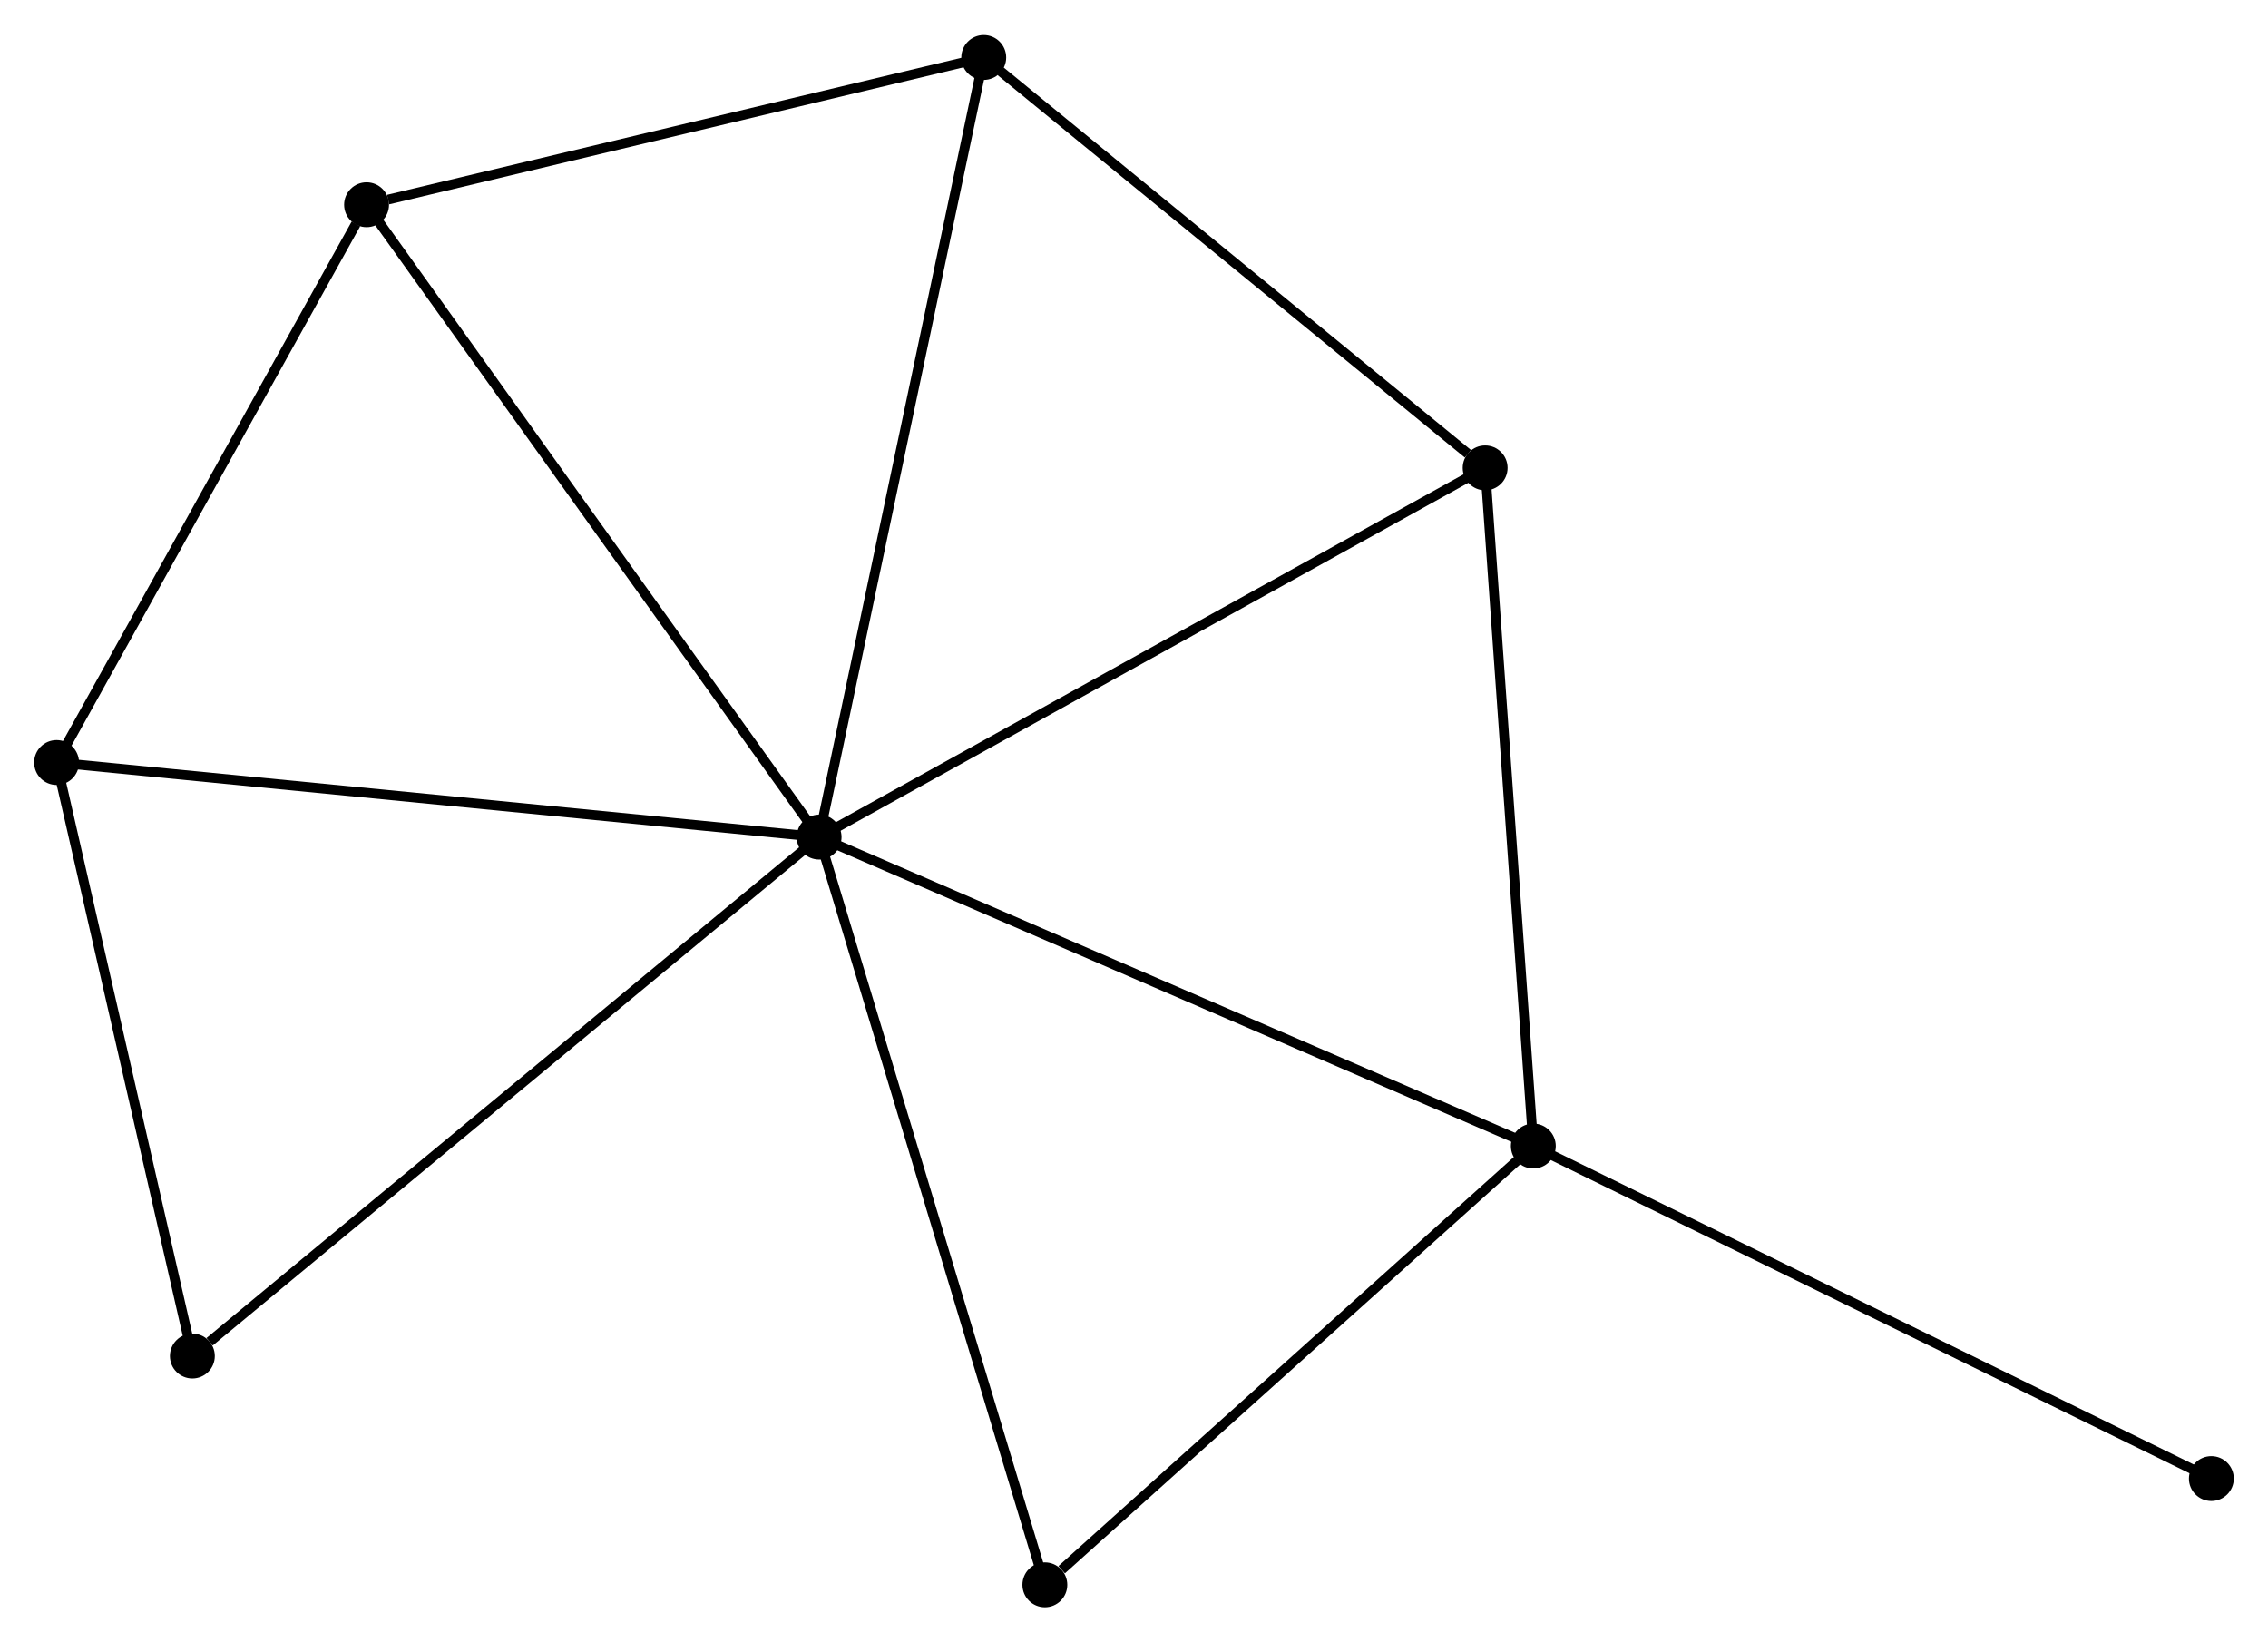 <?xml version="1.0" encoding="UTF-8" standalone="no"?>
<!DOCTYPE svg PUBLIC "-//W3C//DTD SVG 1.1//EN"
 "http://www.w3.org/Graphics/SVG/1.1/DTD/svg11.dtd">
<!-- Generated by graphviz version 2.36.0 (20140111.2315)
 -->
<!-- Title: %3 Pages: 1 -->
<svg width="232pt" height="168pt"
 viewBox="0.00 0.00 232.45 168.14" xmlns="http://www.w3.org/2000/svg" xmlns:xlink="http://www.w3.org/1999/xlink">
<g id="graph0" class="graph" transform="scale(1 1) rotate(0) translate(4 164.138)">
<title>%3</title>
<!-- 0 -->
<g id="node1" class="node"><title>0</title>
<ellipse fill="black" stroke="black" cx="79.95" cy="-78.434" rx="1.8" ry="1.8"/>
</g>
<!-- 1 -->
<g id="node2" class="node"><title>1</title>
<ellipse fill="black" stroke="black" cx="153.153" cy="-46.77" rx="1.8" ry="1.8"/>
</g>
<!-- 0&#45;&#45;1 -->
<g id="edge1" class="edge"><title>0&#45;&#45;1</title>
<path fill="none" stroke="black" d="M81.76,-77.651C91.888,-73.271 141.444,-51.835 151.406,-47.526"/>
</g>
<!-- 2 -->
<g id="node3" class="node"><title>2</title>
<ellipse fill="black" stroke="black" cx="1.8" cy="-86.077" rx="1.8" ry="1.8"/>
</g>
<!-- 0&#45;&#45;2 -->
<g id="edge2" class="edge"><title>0&#45;&#45;2</title>
<path fill="none" stroke="black" d="M78.019,-78.623C67.206,-79.68 14.3,-84.854 3.664,-85.894"/>
</g>
<!-- 3 -->
<g id="node4" class="node"><title>3</title>
<ellipse fill="black" stroke="black" cx="96.826" cy="-158.338" rx="1.8" ry="1.8"/>
</g>
<!-- 0&#45;&#45;3 -->
<g id="edge3" class="edge"><title>0&#45;&#45;3</title>
<path fill="none" stroke="black" d="M80.367,-80.409C82.702,-91.464 94.126,-145.558 96.423,-156.432"/>
</g>
<!-- 4 -->
<g id="node5" class="node"><title>4</title>
<ellipse fill="black" stroke="black" cx="148.215" cy="-116.275" rx="1.8" ry="1.8"/>
</g>
<!-- 0&#45;&#45;4 -->
<g id="edge4" class="edge"><title>0&#45;&#45;4</title>
<path fill="none" stroke="black" d="M81.638,-79.369C91,-84.559 136.496,-109.779 146.336,-115.233"/>
</g>
<!-- 5 -->
<g id="node6" class="node"><title>5</title>
<ellipse fill="black" stroke="black" cx="33.57" cy="-143.246" rx="1.8" ry="1.8"/>
</g>
<!-- 0&#45;&#45;5 -->
<g id="edge5" class="edge"><title>0&#45;&#45;5</title>
<path fill="none" stroke="black" d="M78.804,-80.036C72.443,-88.925 41.532,-132.12 34.846,-141.462"/>
</g>
<!-- 6 -->
<g id="node7" class="node"><title>6</title>
<ellipse fill="black" stroke="black" cx="103.089" cy="-1.8" rx="1.8" ry="1.8"/>
</g>
<!-- 0&#45;&#45;6 -->
<g id="edge6" class="edge"><title>0&#45;&#45;6</title>
<path fill="none" stroke="black" d="M80.522,-76.54C83.724,-65.937 99.388,-14.057 102.537,-3.628"/>
</g>
<!-- 7 -->
<g id="node8" class="node"><title>7</title>
<ellipse fill="black" stroke="black" cx="15.716" cy="-25.246" rx="1.8" ry="1.8"/>
</g>
<!-- 0&#45;&#45;7 -->
<g id="edge7" class="edge"><title>0&#45;&#45;7</title>
<path fill="none" stroke="black" d="M78.362,-77.119C69.553,-69.825 26.743,-34.377 17.484,-26.71"/>
</g>
<!-- 1&#45;&#45;4 -->
<g id="edge8" class="edge"><title>1&#45;&#45;4</title>
<path fill="none" stroke="black" d="M153.01,-48.776C152.289,-58.925 149.049,-104.537 148.349,-114.393"/>
</g>
<!-- 1&#45;&#45;6 -->
<g id="edge9" class="edge"><title>1&#45;&#45;6</title>
<path fill="none" stroke="black" d="M151.487,-45.274C143.886,-38.446 112.532,-10.282 104.813,-3.348"/>
</g>
<!-- 8 -->
<g id="node9" class="node"><title>8</title>
<ellipse fill="black" stroke="black" cx="222.645" cy="-12.688" rx="1.8" ry="1.8"/>
</g>
<!-- 1&#45;&#45;8 -->
<g id="edge10" class="edge"><title>1&#45;&#45;8</title>
<path fill="none" stroke="black" d="M154.87,-45.928C164.401,-41.254 210.715,-18.539 220.732,-13.627"/>
</g>
<!-- 2&#45;&#45;5 -->
<g id="edge11" class="edge"><title>2&#45;&#45;5</title>
<path fill="none" stroke="black" d="M2.857,-87.979C7.681,-96.659 27.577,-132.463 32.476,-141.278"/>
</g>
<!-- 2&#45;&#45;7 -->
<g id="edge12" class="edge"><title>2&#45;&#45;7</title>
<path fill="none" stroke="black" d="M2.201,-84.322C4.198,-75.594 13.048,-36.91 15.229,-27.375"/>
</g>
<!-- 3&#45;&#45;4 -->
<g id="edge13" class="edge"><title>3&#45;&#45;4</title>
<path fill="none" stroke="black" d="M98.535,-156.939C106.338,-150.553 138.522,-124.209 146.446,-117.723"/>
</g>
<!-- 3&#45;&#45;5 -->
<g id="edge14" class="edge"><title>3&#45;&#45;5</title>
<path fill="none" stroke="black" d="M95.001,-157.903C85.926,-155.738 45.699,-146.14 35.784,-143.775"/>
</g>
</g>
</svg>
